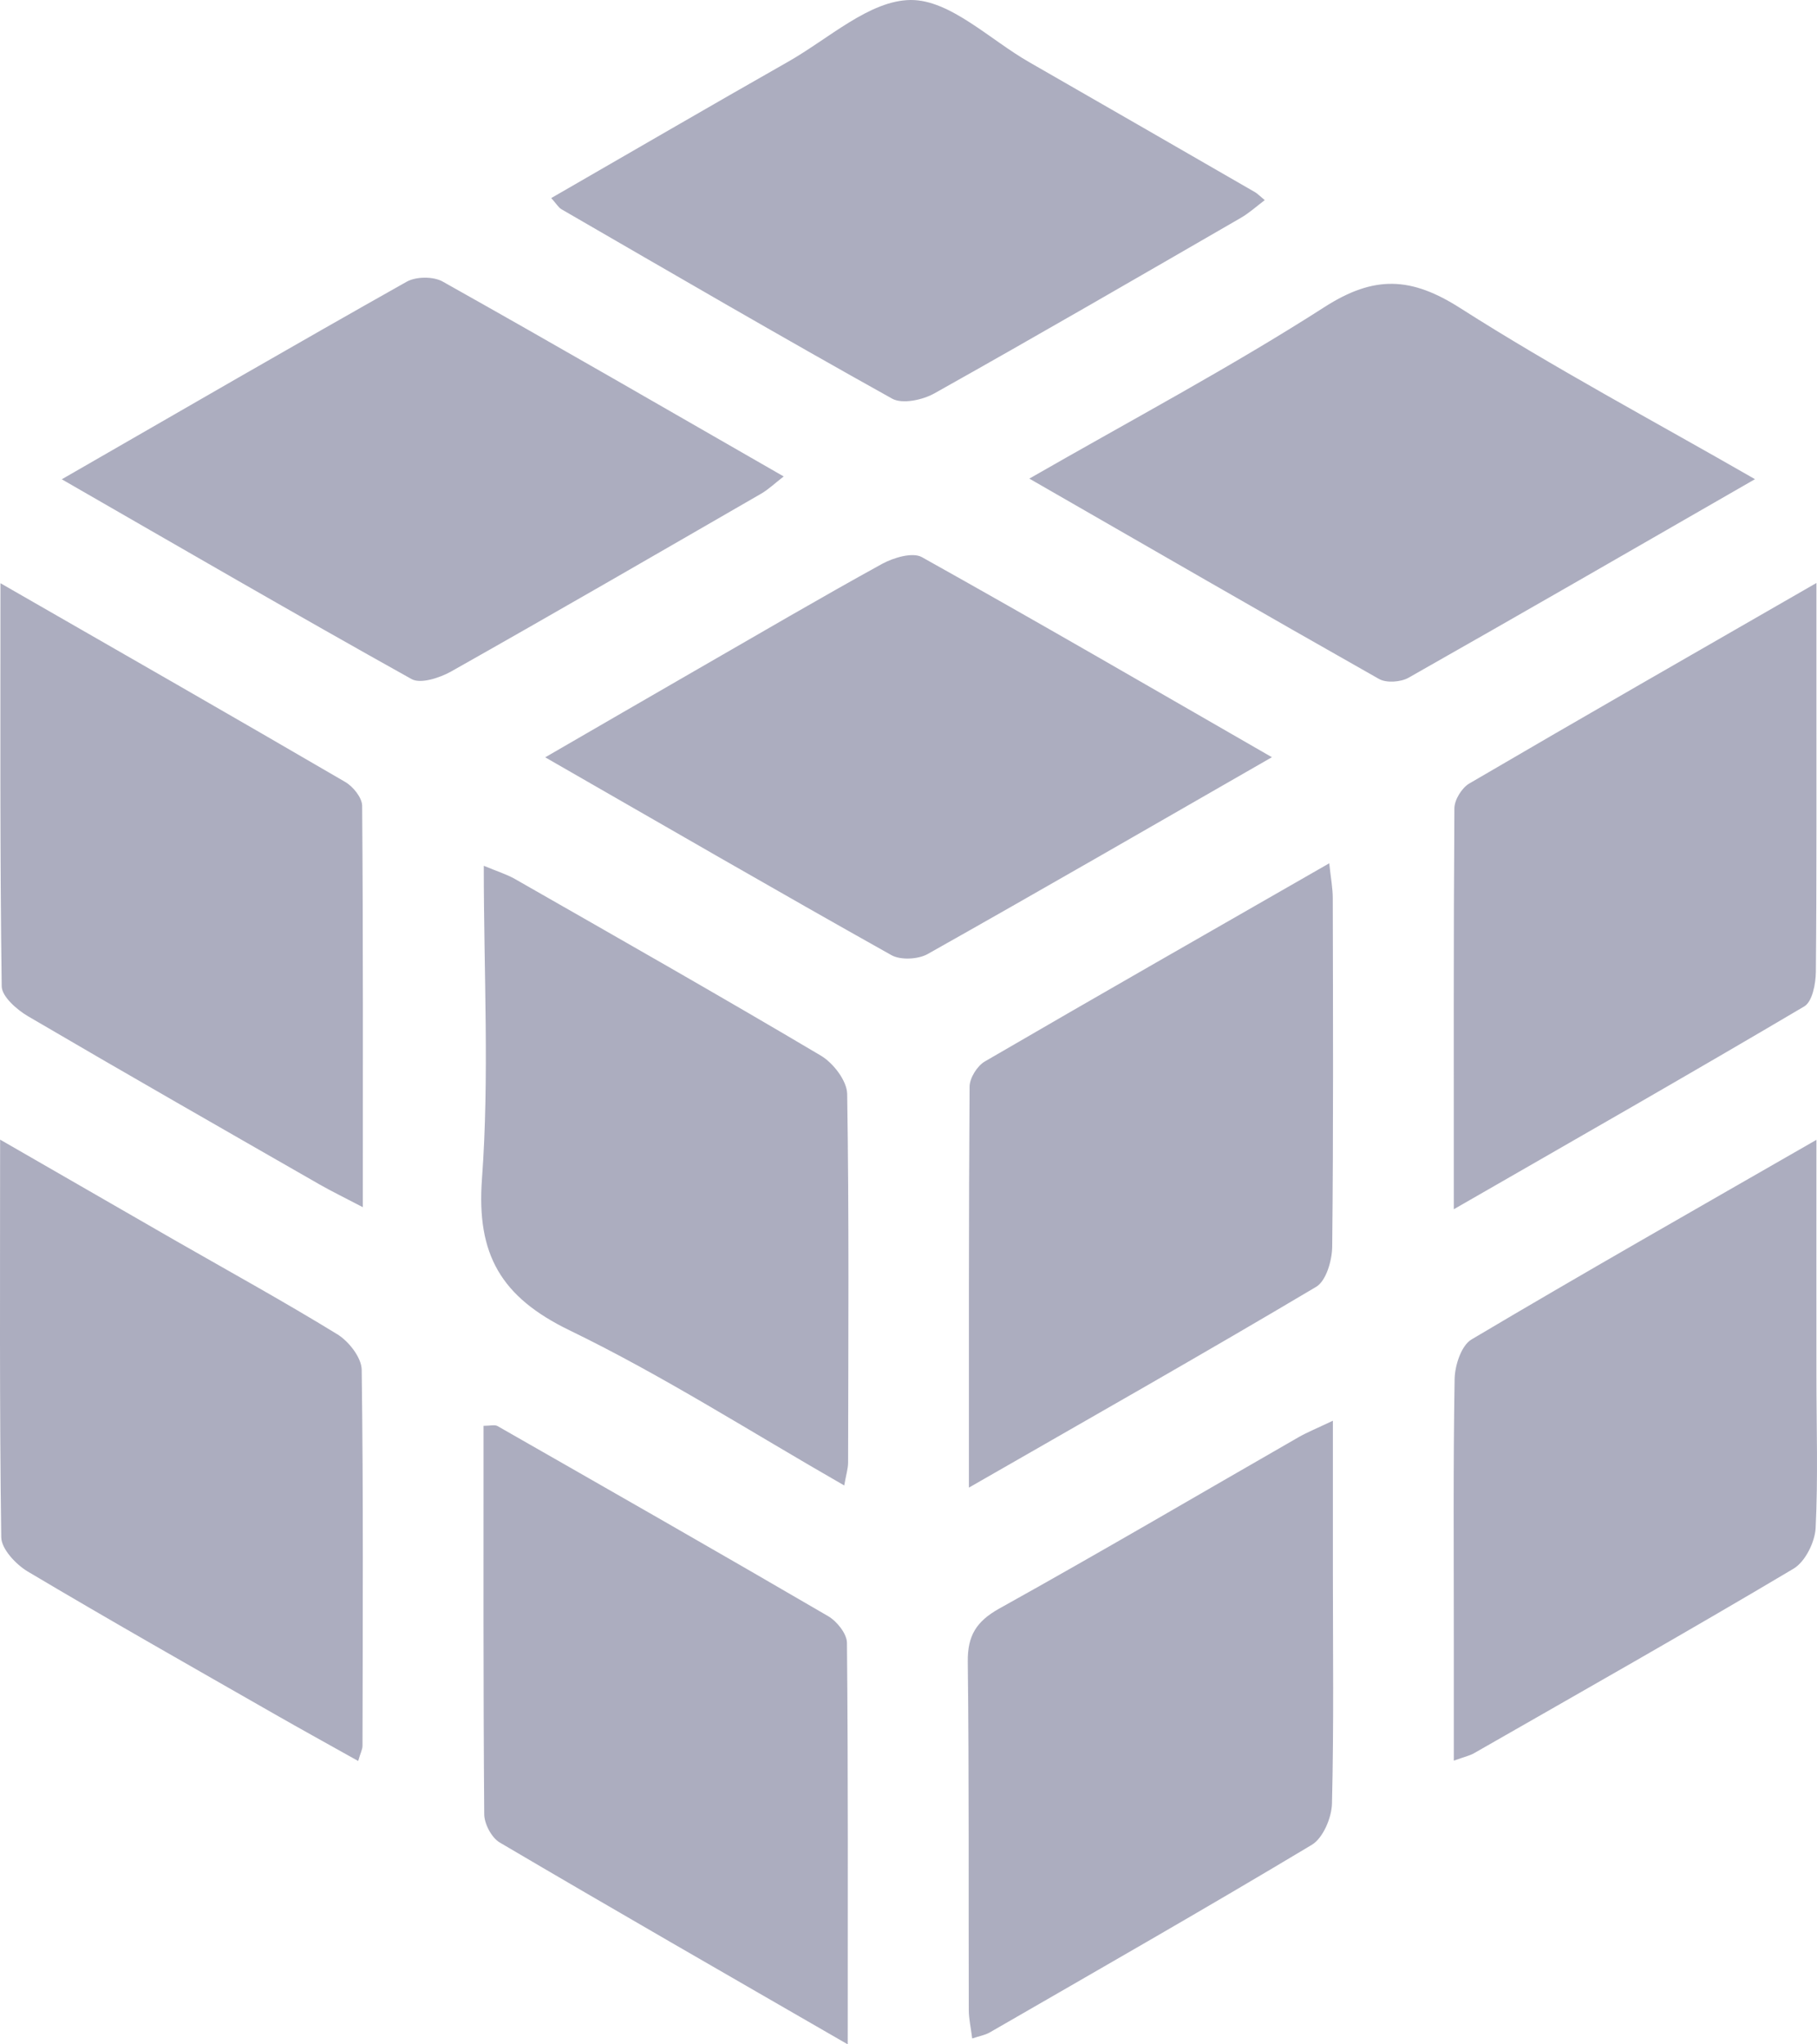 <?xml version="1.0" encoding="UTF-8"?>
<svg width="16px" height="18px" viewBox="0 0 16 18" version="1.1" xmlns="http://www.w3.org/2000/svg" xmlns:xlink="http://www.w3.org/1999/xlink">
    <!-- Generator: Sketch 52.3 (67297) - http://www.bohemiancoding.com/sketch -->
    <title>Combined Shape 3</title>
    <desc>Created with Sketch.</desc>
    <g id="Page-2" stroke="none" stroke-width="1" fill="none" fill-rule="evenodd">
        <g id="Artboard" transform="translate(-21, -177)" fill-rule="nonzero">
            <g id="Group" transform="translate(20, 16)">
                <g id="Combined-Shape-3" transform="translate(0, 161)">
                    <rect id="Rectangle" x="0" y="0" width="18" height="18"></rect>
                    <path d="M8.434,13.079 C7.61,12.607 6.835,12.11 6.013,11.712 C5.412,11.42 5.195,11.046 5.244,10.381 C5.31,9.482 5.26,8.574 5.26,7.623 C5.375,7.671 5.46,7.697 5.534,7.739 C6.435,8.254 7.337,8.766 8.229,9.295 C8.338,9.36 8.458,9.516 8.46,9.632 C8.477,10.714 8.47,11.795 8.468,12.877 C8.468,12.932 8.45,12.986 8.434,13.079 Z M9.532,13.098 C9.532,11.866 9.53,10.716 9.538,9.566 C9.539,9.491 9.605,9.385 9.672,9.346 C10.667,8.767 11.668,8.196 12.705,7.601 C12.719,7.733 12.736,7.821 12.736,7.908 C12.738,8.931 12.742,9.953 12.731,10.976 C12.73,11.097 12.678,11.278 12.59,11.33 C11.599,11.919 10.596,12.487 9.532,13.098 Z M9.561,17.948 C9.549,17.852 9.531,17.775 9.531,17.697 C9.528,16.675 9.534,15.654 9.522,14.632 C9.519,14.402 9.597,14.276 9.799,14.163 C10.684,13.671 11.557,13.158 12.435,12.654 C12.514,12.609 12.599,12.575 12.737,12.509 L12.737,13.836 C12.737,14.518 12.746,15.199 12.729,15.88 C12.726,16.005 12.65,16.185 12.55,16.244 C11.611,16.807 10.66,17.35 9.712,17.897 C9.674,17.918 9.628,17.926 9.561,17.948 Z M8.465,18 C7.394,17.382 6.394,16.808 5.401,16.223 C5.329,16.181 5.264,16.058 5.264,15.973 C5.255,14.835 5.258,13.697 5.258,12.554 C5.315,12.554 5.356,12.542 5.381,12.556 C6.352,13.111 7.324,13.665 8.291,14.229 C8.369,14.274 8.457,14.384 8.458,14.464 C8.469,15.612 8.465,16.761 8.465,18 Z M12.2,6.667 C11.151,7.269 10.162,7.841 9.167,8.401 C9.083,8.447 8.931,8.455 8.85,8.41 C7.844,7.846 6.846,7.268 5.801,6.668 C6.271,6.396 6.705,6.144 7.141,5.893 C7.682,5.582 8.22,5.266 8.767,4.965 C8.868,4.91 9.035,4.86 9.117,4.905 C10.134,5.473 11.141,6.058 12.2,6.667 Z M1.004,5.135 C2.065,5.744 3.055,6.311 4.04,6.885 C4.109,6.925 4.188,7.023 4.189,7.094 C4.198,8.253 4.195,9.411 4.195,10.629 C4.035,10.545 3.923,10.491 3.816,10.43 C2.958,9.938 2.1,9.448 1.247,8.948 C1.148,8.89 1.016,8.774 1.015,8.684 C0.999,7.526 1.004,6.367 1.004,5.135 Z M13.802,10.647 C13.802,9.414 13.799,8.265 13.807,7.116 C13.808,7.041 13.873,6.936 13.939,6.898 C14.932,6.317 15.931,5.745 16.995,5.133 L16.995,5.986 C16.994,6.843 16.998,7.7 16.99,8.557 C16.989,8.661 16.959,8.819 16.888,8.861 C15.888,9.452 14.88,10.027 13.802,10.647 Z M1.544,4.22 C2.599,3.613 3.587,3.04 4.582,2.48 C4.664,2.434 4.816,2.433 4.898,2.479 C5.894,3.038 6.882,3.61 7.901,4.195 C7.821,4.257 7.766,4.31 7.702,4.347 C6.794,4.871 5.886,5.397 4.973,5.912 C4.873,5.968 4.704,6.024 4.624,5.979 C3.607,5.412 2.601,4.828 1.544,4.22 Z M16.454,4.219 C15.402,4.824 14.404,5.4 13.402,5.968 C13.333,6.006 13.208,6.015 13.143,5.978 C12.13,5.405 11.122,4.822 10.064,4.214 C10.964,3.697 11.836,3.234 12.664,2.703 C13.102,2.422 13.427,2.437 13.859,2.713 C14.682,3.238 15.547,3.698 16.454,4.219 Z M5.854,1.744 C6.559,1.338 7.247,0.937 7.939,0.544 C8.296,0.342 8.658,0.002 9.02,1.15032153e-05 C9.367,-0.002 9.717,0.35 10.064,0.548 C10.728,0.929 11.391,1.311 12.053,1.693 C12.073,1.705 12.09,1.723 12.137,1.762 C12.062,1.819 11.998,1.877 11.925,1.919 C11.028,2.437 10.132,2.957 9.229,3.463 C9.125,3.522 8.945,3.56 8.856,3.51 C7.879,2.966 6.913,2.403 5.945,1.843 C5.918,1.828 5.901,1.796 5.854,1.744 Z M1.001,10.034 C1.563,10.358 2.05,10.638 2.536,10.918 C3.016,11.193 3.501,11.46 3.972,11.749 C4.072,11.811 4.184,11.954 4.185,12.061 C4.2,13.164 4.194,14.267 4.192,15.371 C4.192,15.403 4.174,15.435 4.154,15.505 C3.899,15.362 3.655,15.228 3.414,15.09 C2.688,14.675 1.961,14.263 1.243,13.836 C1.14,13.774 1.013,13.639 1.011,13.536 C0.995,12.4 1.001,11.263 1.001,10.034 Z M16.995,10.036 C16.995,10.786 16.994,11.452 16.995,12.117 C16.995,12.563 17.01,13.009 16.988,13.454 C16.981,13.579 16.896,13.751 16.793,13.812 C15.863,14.365 14.921,14.898 13.981,15.436 C13.943,15.458 13.897,15.468 13.802,15.502 L13.802,14.431 C13.802,13.668 13.796,12.905 13.809,12.142 C13.811,12.022 13.868,11.847 13.957,11.794 C14.937,11.212 15.928,10.649 16.995,10.036 Z" id="Combined-Shape" fill="#ACADBF"></path>
                </g>
            </g>
        </g>
    </g>
</svg>